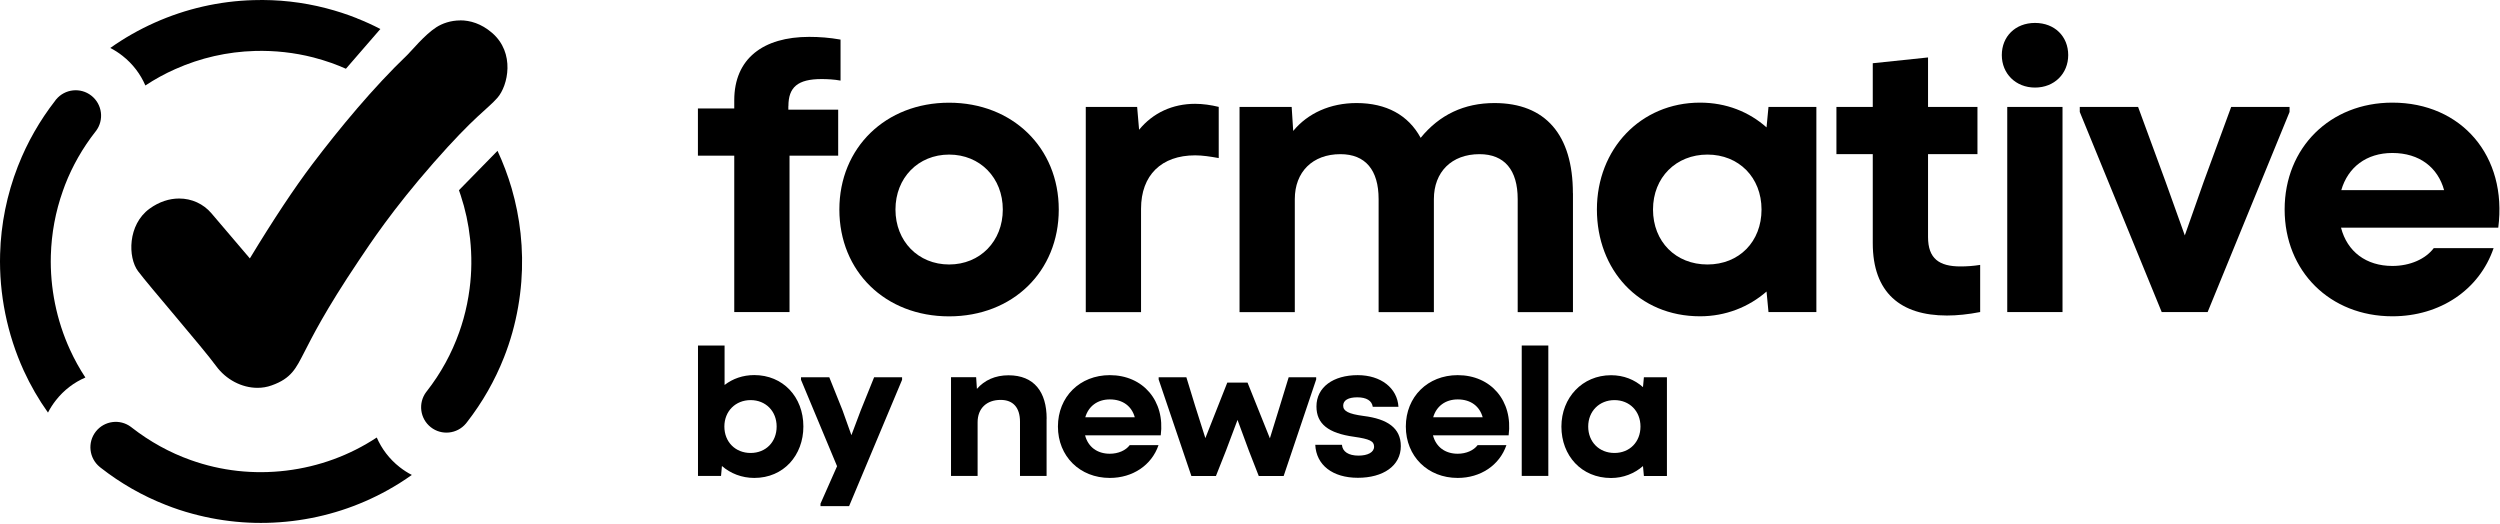 <svg xmlns="http://www.w3.org/2000/svg" width="1466" height="307" viewBox="0 0 1466 307" fill="none">
<path d="M209.292 10.706C203.414 8.375 197.373 6.412 191.209 4.818C177.331 1.219 163.004 -0.376 148.636 0.074C128.554 0.647 109.043 5.104 90.716 13.282C81.572 17.371 72.837 22.319 64.674 28.125C67.163 29.393 69.572 30.947 71.858 32.746C77.899 37.489 82.389 43.5 85.246 50.125C90.838 46.445 96.675 43.214 102.798 40.515C117.574 33.932 133.289 30.334 149.493 29.884C161.086 29.557 172.596 30.824 183.781 33.687C187.413 34.627 190.965 35.731 194.475 36.958C197.291 37.98 200.067 39.084 202.843 40.311L223.048 17.003C218.558 14.672 213.986 12.587 209.292 10.747V10.706ZM220.884 256.583C205.128 266.969 187.087 273.634 167.862 275.965C148.636 278.296 129.574 276.129 111.859 269.791C99.532 265.415 87.899 258.995 77.286 250.736C77.205 250.695 77.164 250.613 77.082 250.572C76.96 250.49 76.878 250.408 76.756 250.327C70.306 245.501 61.163 246.728 56.183 253.066C51.163 259.486 52.224 268.728 58.51 273.839C58.592 273.88 58.633 273.962 58.714 274.002C58.837 274.125 59 274.207 59.122 274.33C70.796 283.448 83.531 290.727 97.124 296.043C102.267 298.087 107.533 299.845 112.92 301.277C132.023 306.47 151.698 307.901 171.454 305.529C191.169 303.158 209.986 297.065 227.293 287.456C232.232 284.716 236.967 281.731 241.497 278.5C239.007 277.233 236.599 275.679 234.313 273.88C228.272 269.136 223.782 263.125 220.925 256.542L220.884 256.583ZM29.815 149.817C30.182 136.813 32.55 124.096 36.877 111.911C37.285 110.766 37.693 109.58 38.142 108.435C42.469 97.272 48.469 86.804 55.898 77.276C55.979 77.195 56.02 77.113 56.102 77.031C56.143 76.949 56.224 76.908 56.265 76.826C61.163 70.366 59.98 61.124 53.571 56.095C47.203 51.106 38.06 52.128 32.917 58.303C32.836 58.385 32.754 58.507 32.672 58.589C32.591 58.712 32.509 58.834 32.427 58.957C23.366 70.611 16.018 83.41 10.671 97.067C10.59 97.231 10.549 97.395 10.467 97.558C4.059 114.037 0.548 131.334 0.059 148.999C-0.594 172.429 4.222 196.064 13.937 217.369C17.896 225.997 22.631 234.216 28.141 241.944C29.407 239.45 30.958 237.037 32.754 234.747C37.489 228.695 43.448 224.238 50.061 221.376C46.632 216.183 43.611 210.703 40.999 204.979C33.162 187.845 29.284 168.749 29.815 149.858V149.817ZM305.255 136.813C306.276 146.3 306.439 155.746 305.704 165.151C304.929 175.21 303.173 185.187 300.439 195.001C299.051 199.949 297.418 204.815 295.54 209.558C290.193 223.134 282.928 235.892 273.825 247.587C273.703 247.71 273.621 247.873 273.499 247.996C273.376 248.118 273.254 248.282 273.172 248.405C268.029 254.497 258.967 255.479 252.641 250.531C246.232 245.501 245.089 236.301 249.947 229.84C249.987 229.758 250.069 229.677 250.11 229.636C250.151 229.554 250.232 229.513 250.273 229.431C258.518 218.882 264.886 207.228 269.294 194.797C270.192 192.221 271.05 189.604 271.784 186.946C273.417 181.139 274.601 175.251 275.376 169.281C276.642 159.631 276.723 149.858 275.662 140.044C274.723 131.293 272.886 122.788 270.152 114.528C269.825 113.506 269.458 112.524 269.131 111.543L291.744 88.439C295.051 95.555 297.826 102.915 300.03 110.439C302.52 119.026 304.275 127.817 305.255 136.813Z" fill="#000000"/>
<path d="M269.907 11.973C264.233 11.973 259.294 13.773 255.866 15.981C248.926 20.438 241.13 30.047 239.008 32.051C218.884 51.311 199.251 75.068 183.209 96.209C172.556 110.316 160.311 128.758 146.514 151.534C137.044 140.412 129.534 131.579 123.982 125.078C119.288 119.557 112.472 116.409 105.043 116.409C99.328 116.409 93.328 118.29 87.695 122.379C74.797 131.784 74.96 150.962 80.919 158.976C86.879 167.032 119.207 204.283 126.717 214.629C132.513 222.562 141.738 227.428 151.004 227.428C153.78 227.428 156.596 226.978 159.29 225.996C170.882 221.907 173.576 215.937 178.27 206.86C183.005 197.7 190.393 182.57 210.353 152.843C217.048 142.865 229.864 123.279 254.233 95.473C278.642 67.667 285.622 64.273 291.745 57.281C297.867 50.247 302.276 31.029 288.479 19.211C282.193 13.814 275.662 11.933 269.825 11.933L269.907 11.973Z" fill="#000000"/>
<path d="M462.282 62.269V64.314H491.508V91.302H462.976V182.979H430.567V91.302H409.26V63.619H430.567V58.834C430.567 34.341 447.547 21.624 474.528 21.624C480.405 21.624 486.528 22.074 492.896 23.218V47.262C489.263 46.567 484.977 46.363 481.793 46.363C467.752 46.363 462.323 51.147 462.323 62.228L462.282 62.269Z" fill="#000000"/>
<path d="M492.202 122.87C492.202 86.558 519.387 60.225 556.531 60.225C593.676 60.225 620.86 86.558 620.86 122.87C620.86 159.181 593.92 185.514 556.531 185.514C519.142 185.514 492.202 159.181 492.202 122.87ZM588.043 122.87C588.043 104.264 574.695 90.648 556.572 90.648C538.449 90.648 525.101 104.264 525.101 122.87C525.101 141.475 538.449 155.092 556.572 155.092C574.695 155.092 588.043 141.475 588.043 122.87Z" fill="#000000"/>
<path d="M714.66 62.719V92.692C709.68 91.793 705.15 91.097 700.823 91.097C681.108 91.097 669.107 102.67 669.107 122.42V183.02H636.698V62.719H666.821L667.964 76.09C676.128 66.113 687.679 60.879 700.823 60.879C705.354 60.879 710.129 61.574 714.66 62.678V62.719Z" fill="#000000"/>
<path d="M922.383 113.342V183.02H889.974V116.736C889.974 99.725 882.259 90.402 867.564 90.402C851.237 90.402 840.829 100.829 840.829 116.736V183.02H808.419V116.736C808.419 99.725 800.705 90.402 786.01 90.402C769.683 90.402 759.274 100.829 759.274 116.736V183.02H726.865V62.719H757.437L758.335 76.786C766.948 66.358 780.091 60.429 795.48 60.429C812.909 60.429 825.848 67.462 833.073 80.834C844.176 67.217 858.666 60.429 876.34 60.429C906.26 60.429 922.342 79.035 922.342 113.301L922.383 113.342Z" fill="#000000"/>
<path d="M1037.04 62.719H1065.12V182.979H1037.04L1035.9 170.957C1025.49 180.035 1011.9 185.474 996.917 185.474C960.915 185.474 936.425 158.24 936.425 122.829C936.425 87.417 962.017 60.184 996.917 60.184C1012.31 60.184 1025.69 65.622 1035.9 74.7L1037.04 62.678V62.719ZM1032.96 122.87C1032.96 104.019 1019.61 90.648 1001.24 90.648C982.875 90.648 969.324 104.019 969.324 122.87C969.324 141.72 982.671 155.092 1001.24 155.092C1019.82 155.092 1032.96 141.72 1032.96 122.87Z" fill="#000000"/>
<path d="M1161.17 155.296V182.979C1154.35 184.329 1147.58 185.024 1141.7 185.024C1114.51 185.024 1098.19 171.652 1098.19 142.579V90.402H1076.88V62.719H1098.19V37.081L1130.6 33.687V62.719H1159.58V90.402H1130.6V138.981C1130.6 151.698 1137.17 156.237 1149.62 156.237C1153.25 156.237 1157.09 155.991 1161.17 155.337V155.296Z" fill="#000000"/>
<path d="M1173.86 32.296C1173.86 21.419 1181.78 13.446 1193.33 13.446C1204.88 13.446 1212.8 21.378 1212.8 32.296C1212.8 43.214 1204.64 51.351 1193.33 51.351C1182.03 51.351 1173.86 43.173 1173.86 32.296ZM1177.05 182.979V62.719H1209.46V182.979H1177.05Z" fill="#000000"/>
<path d="M1308.4 62.719H1342.6V65.663L1294.56 182.979H1267.62L1219.58 65.663V62.719H1253.78L1269.87 106.513L1281.17 138.04L1292.28 106.513L1308.36 62.719H1308.4Z" fill="#000000"/>
<path d="M1372.77 133.501C1376.4 147.568 1387.5 155.95 1402.89 155.95C1413.3 155.95 1422.36 151.861 1427.14 145.523H1462.24C1453.87 170.017 1430.77 185.474 1402.89 185.474C1366.4 185.474 1339.71 159.14 1339.71 122.829C1339.71 86.518 1366.44 60.184 1402.89 60.184C1443.43 60.184 1470.41 91.506 1464.98 133.501H1372.77ZM1372.97 111.502H1433.22C1429.59 98.335 1418.93 89.707 1402.85 89.707C1387.67 89.707 1376.81 98.09 1372.93 111.502H1372.97Z" fill="#000000"/>
<path d="M471.099 250.122C471.099 266.928 459.548 280.259 442.323 280.259C435.016 280.259 428.363 277.642 423.342 273.266L422.812 279.073H409.301V202.607H424.893V225.751C429.71 222.03 435.669 219.945 442.323 219.945C459.017 219.945 471.099 232.621 471.099 250.081V250.122ZM455.425 250.122C455.425 241.044 448.976 234.624 440.159 234.624C431.343 234.624 424.771 241.085 424.771 250.122C424.771 259.159 431.22 265.62 440.159 265.62C449.098 265.62 455.425 259.159 455.425 250.122Z" fill="#000000"/>
<path d="M512.53 221.212H528.979V222.725L497.917 296.779H481.14V295.347L490.855 273.389L469.711 222.725V221.212H486.284L494.039 240.554L499.264 255.193L504.733 240.676L512.57 221.253L512.53 221.212Z" fill="#000000"/>
<path d="M613.718 245.542V279.073H598.125V247.301C598.125 239 594.084 234.502 586.778 234.502C578.614 234.502 573.267 239.409 573.267 247.628V279.073H557.674V221.171H572.41L572.859 228.041C577.349 222.889 583.635 220.067 591.39 220.067C606.452 220.067 613.758 229.881 613.758 245.501L613.718 245.542Z" fill="#000000"/>
<path d="M636.29 255.274C638.045 262.062 643.392 266.07 650.78 266.07C655.801 266.07 660.168 264.107 662.454 261.04H679.353C675.312 272.817 664.209 280.259 650.78 280.259C633.229 280.259 620.371 267.582 620.371 250.122C620.371 232.662 633.229 219.985 650.78 219.985C670.291 219.985 683.271 235.074 680.659 255.274H636.29ZM636.412 244.684H665.434C663.679 238.345 658.577 234.216 650.821 234.216C643.515 234.216 638.29 238.264 636.412 244.684Z" fill="#000000"/>
<path d="M755.683 221.212H771.806V222.521L752.744 279.114H738.131L732.335 264.27L725.681 246.237L718.906 264.27L713.028 279.114H698.619L679.435 222.521V221.212H695.68L700.823 238.018L706.824 256.91L719.681 224.361H731.559L744.662 257.033L750.54 238.018L755.683 221.212Z" fill="#000000"/>
<path d="M771.316 260.835H786.908C787.235 264.884 790.827 267.174 796.623 267.174C802.093 267.174 805.766 265.211 805.766 261.94C805.766 258.668 803.154 257.442 794.092 256.133C778.826 254.048 771.969 248.486 771.969 238.345C771.969 226.978 781.888 219.985 796.174 219.985C809.685 219.985 819.4 227.509 820.053 238.55H804.991C804.46 234.952 801.276 232.989 795.929 232.989C790.582 232.989 787.643 234.747 787.643 237.896C787.643 241.044 790.705 242.721 799.521 243.907C813.685 245.665 821.441 251.022 821.441 261.612C821.441 273.185 811.073 280.177 796.256 280.177C781.439 280.177 771.847 272.735 771.275 260.835H771.316Z" fill="#000000"/>
<path d="M840.298 255.274C842.054 262.062 847.401 266.07 854.789 266.07C859.809 266.07 864.177 264.107 866.463 261.04H883.361C879.32 272.817 868.218 280.259 854.789 280.259C837.237 280.259 824.379 267.582 824.379 250.122C824.379 232.662 837.237 219.985 854.789 219.985C874.3 219.985 887.28 235.074 884.668 255.274H840.298ZM840.421 244.684H869.442C867.687 238.345 862.585 234.216 854.83 234.216C847.523 234.216 842.298 238.264 840.421 244.684Z" fill="#000000"/>
<path d="M892.342 279.073V202.607H907.934V279.073H892.342Z" fill="#000000"/>
<path d="M963.977 221.212H977.488V279.114H963.977L963.447 273.307C958.426 277.683 951.895 280.3 944.711 280.3C927.364 280.3 915.608 267.174 915.608 250.163C915.608 233.152 927.935 220.026 944.711 220.026C952.14 220.026 958.548 222.643 963.447 227.019L963.977 221.212ZM961.977 250.122C961.977 241.044 955.528 234.624 946.711 234.624C937.895 234.624 931.323 241.085 931.323 250.122C931.323 259.159 937.772 265.62 946.711 265.62C955.65 265.62 961.977 259.159 961.977 250.122Z" fill="#000000"/>
</svg>
